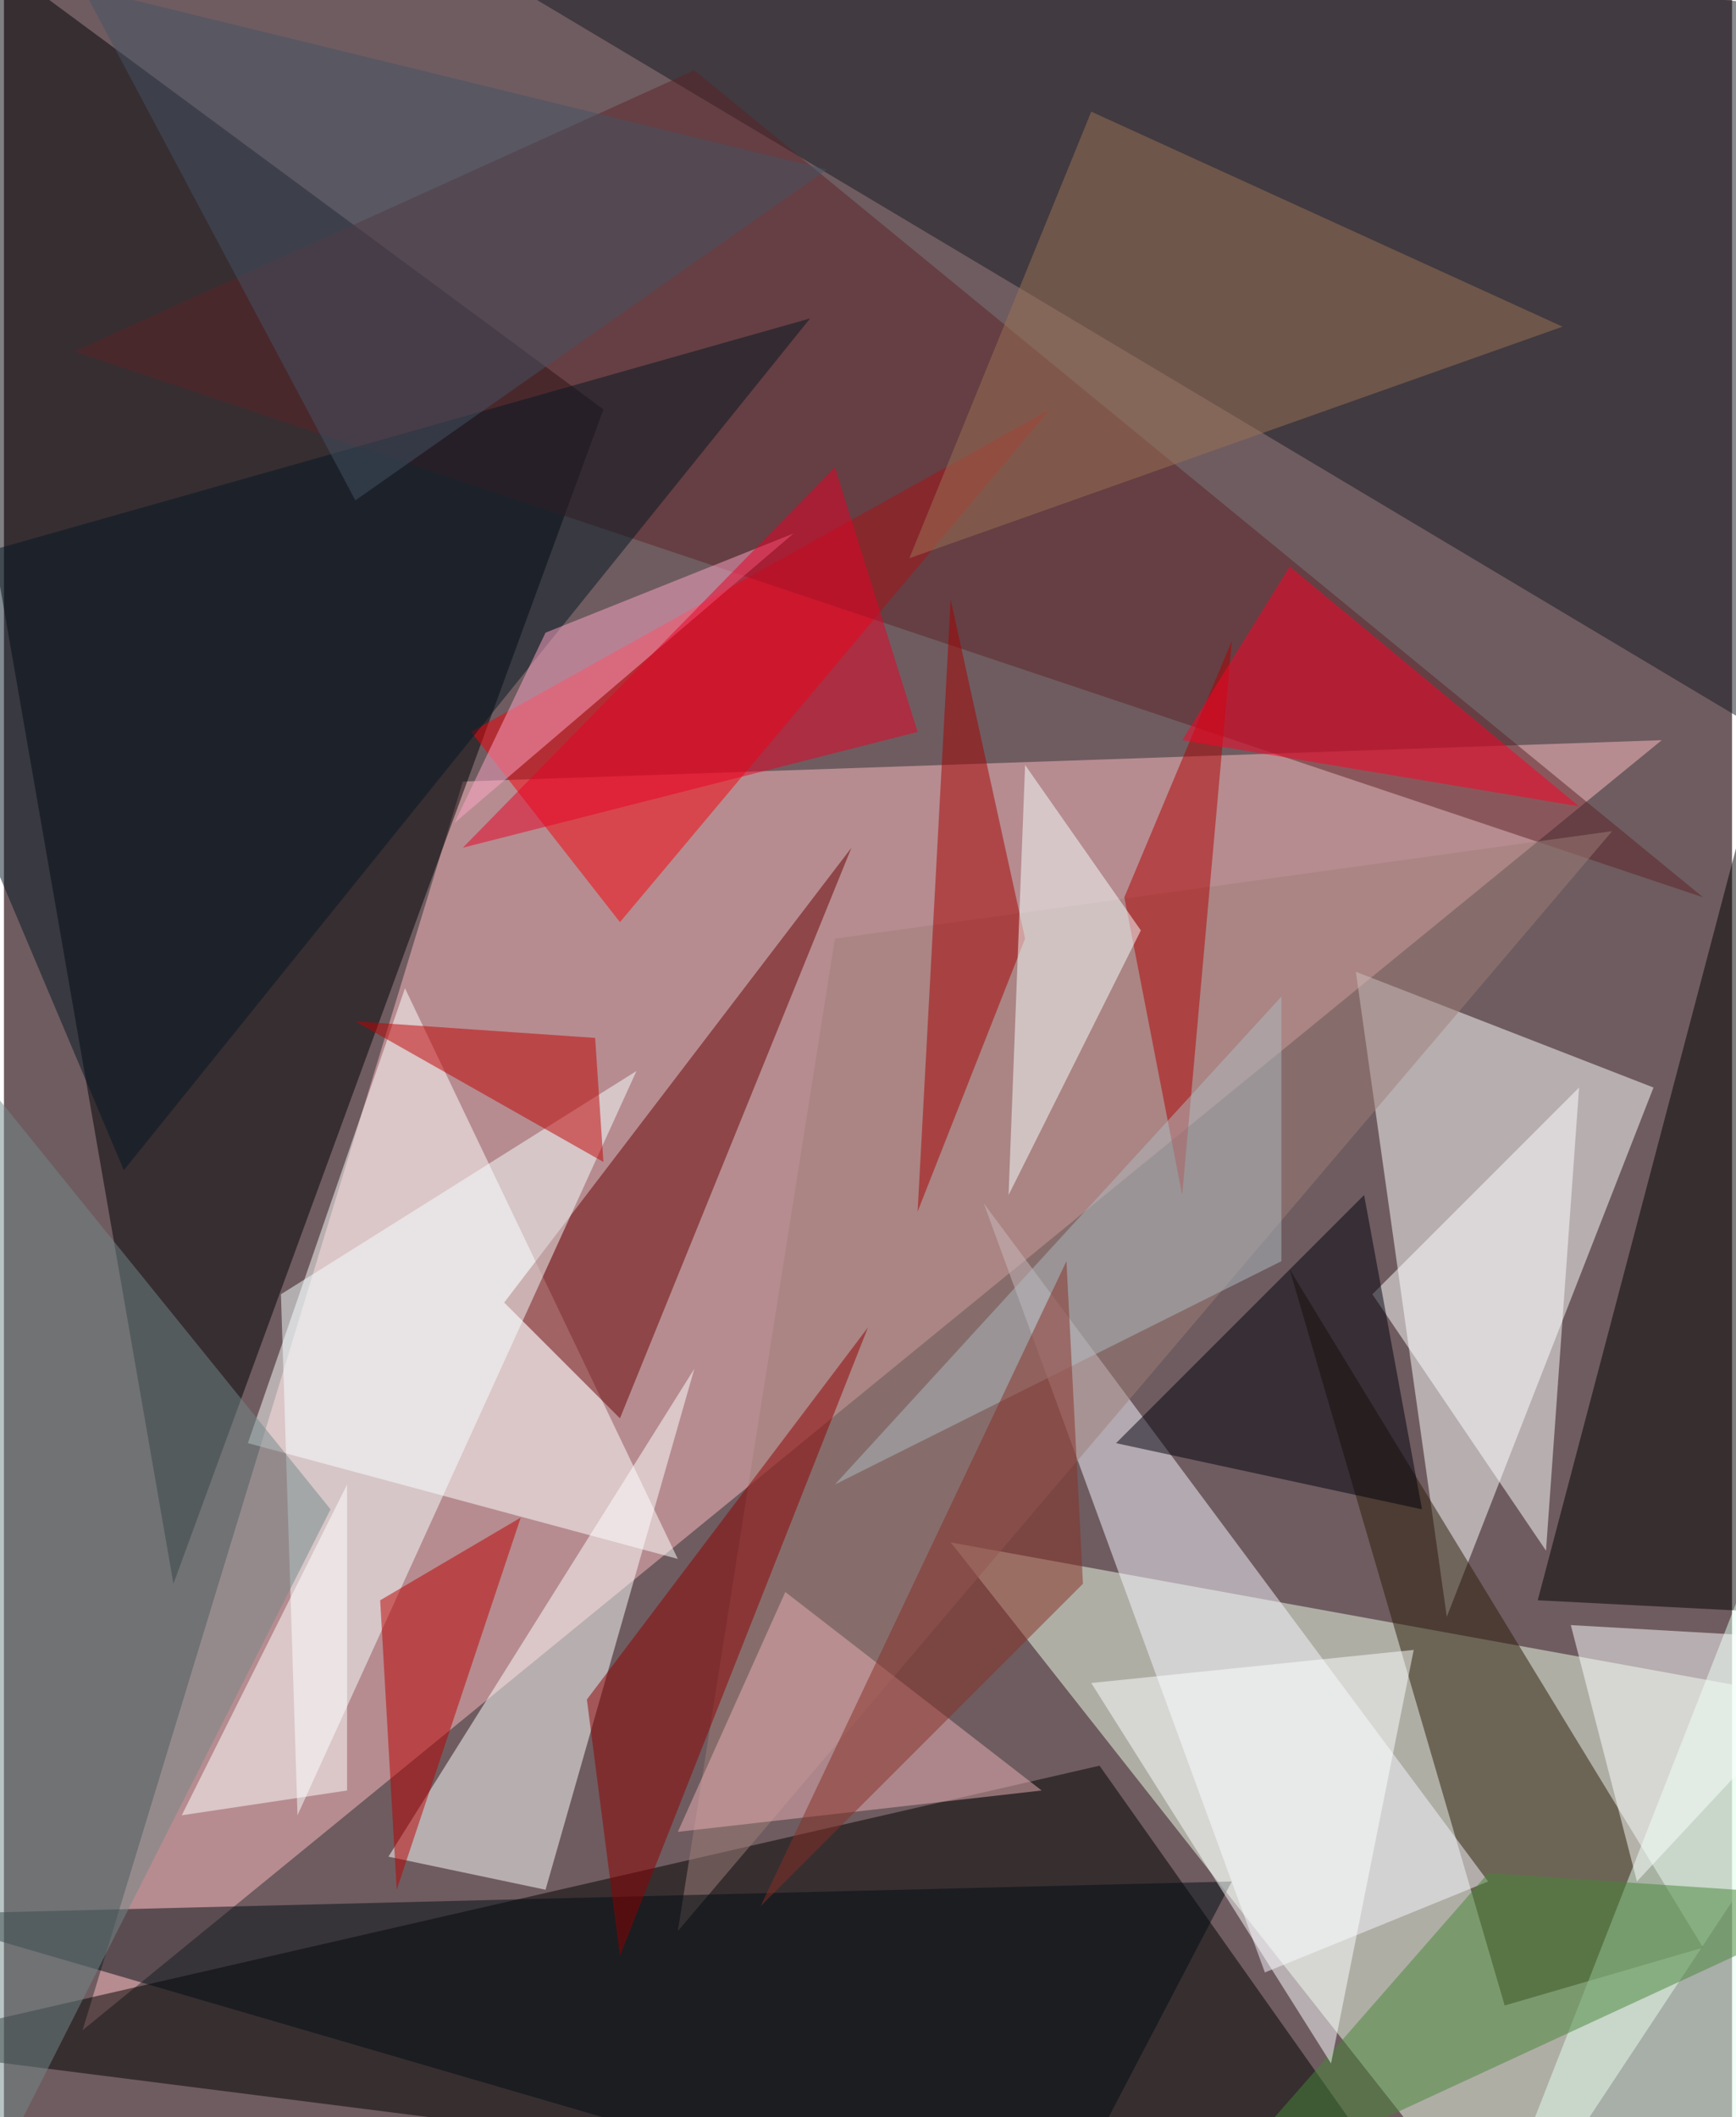<svg xmlns="http://www.w3.org/2000/svg" width="228" height="278" viewBox="0 0 836 1024"><path fill="#6f5c60" d="M0 0h836v1024H0z"/><g fill-opacity=".502"><path fill="#fcbbc0" d="M802 358L38 982l184-604z"/><path fill="#000004" d="M290 198L82 766-62-62z"/><path fill="#efffea" d="M458 746l440 80-172 260z"/><path d="M-62 990l756 96-164-232z"/><path fill="#fff" d="M698 782l100-256-144-56z"/><path fill="#141921" d="M154-62L898 6v376z"/><path fill="#fff" d="M326 754l-208-56 76-220z"/><path fill="#2a1c07" d="M726 970l96-28-200-328z"/><path fill="#f80009" d="M506 198L298 446l-72-92z"/><path fill="#690000" d="M298 686l-56-56 168-220z"/><path fill="#fff" d="M186 898l76 16 72-252z"/><path fill="#5d2326" d="M334 34L34 170l788 264z"/><path fill="#000001" d="M838 410l-96 364 156 8z"/><path fill="#f8f6ff" d="M474 582l244 328-108 44z"/><path fill="#9e7e79" d="M402 454l376-52-452 532z"/><path fill="#e2fff0" d="M838 1086l-120-4 144-368z"/><path fill="#f6ffff" d="M142 878l-8-252 172-108z"/><path fill="#a60000" d="M442 586l16-296 36 164z"/><path fill="#fff" d="M762 526l-16 224-84-124z"/><path fill="#041722" d="M-62 282L58 566l332-412z"/><path fill="#af0000" d="M570 578l-28-144 52-124z"/><path fill="#00000c" d="M658 578L538 698l148 32z"/><path fill="#000c12" d="M594 910l-92 176-548-160z"/><path fill="#900000" d="M298 946l-16-124 136-180z"/><path fill="#738888" d="M158 730l-180 356-40-628z"/><path fill="#ff0026" d="M762 390L622 274l-52 84z"/><path fill="#ba0000" d="M250 734l-60 180-8-140z"/><path fill="#f7ffff" d="M494 370l-8 208 64-128z"/><path fill="#9c7255" d="M438 270l88-216 228 104z"/><path fill="#eaafb4" d="M326 886l52-116 124 96z"/><path fill="#478539" d="M718 906l180 12-320 148z"/><path fill="#adbcc0" d="M402 718l216-108V482z"/><path fill="#c00000" d="M286 502l4 60-120-68z"/><path fill="#445264" d="M170 242L398 82 38-6z"/><path fill="#882e25" d="M522 766L366 922l148-312z"/><path fill="#fdffff" d="M642 998l40-200-156 16z"/><path fill="#ffa5c7" d="M262 306l120-48-164 140z"/><path fill="#fcfeff" d="M898 794l-140-8 32 124z"/><path fill="#e70027" d="M222 410l220-56-40-128z"/><path fill="#fff" d="M166 866V718L86 878z"/></g></svg>